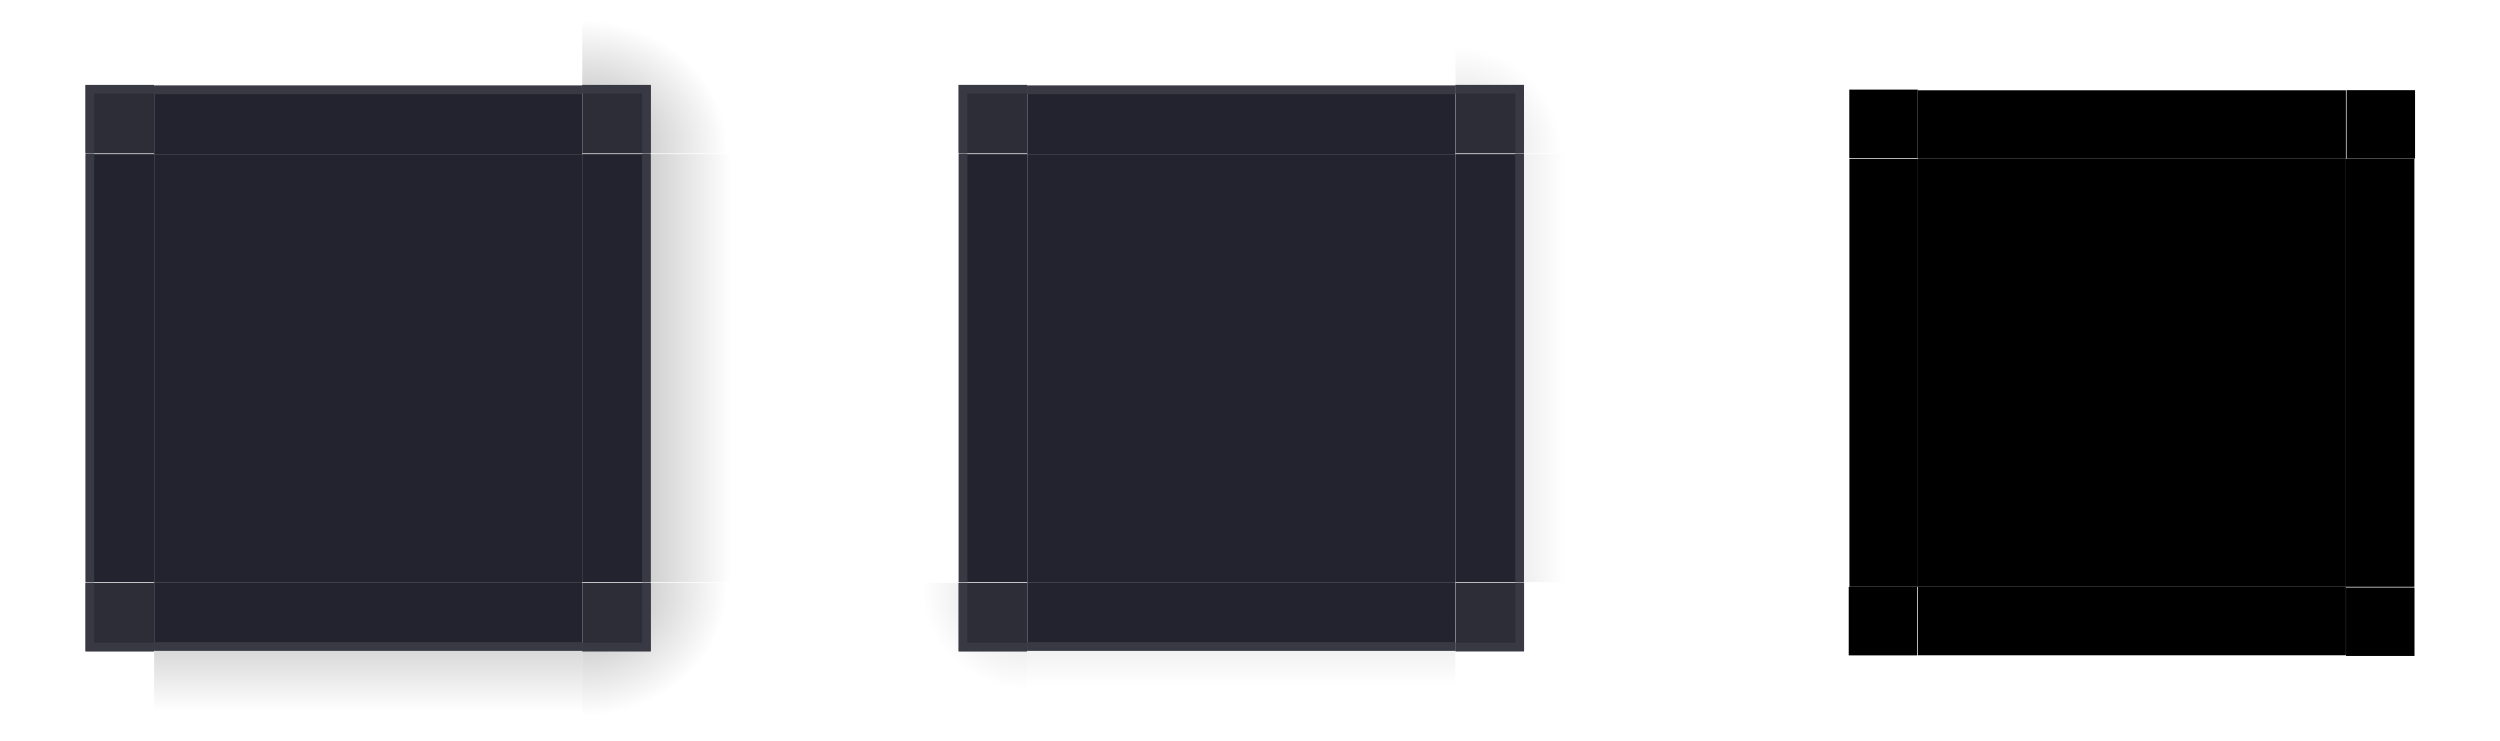 <svg id="svg83" width="292.04" height="86.547" version="1.1" viewBox="0 0 292.04 86.547" xmlns="http://www.w3.org/2000/svg" xmlns:cc="http://creativecommons.org/ns#" xmlns:dc="http://purl.org/dc/elements/1.1/" xmlns:rdf="http://www.w3.org/1999/02/22-rdf-syntax-ns#" xmlns:xlink="http://www.w3.org/1999/xlink">
 <defs id="defs28">
  <linearGradient id="linearGradient948">
   <stop id="stop944" stop-opacity=".65" offset="0"/>
   <stop id="stop946" stop-opacity="0" offset="1"/>
  </linearGradient>
  <linearGradient id="linearGradient1951" x1="83.593" x2="83.593" y1="-970.4" y2="-955.4" gradientTransform="matrix(.714 0 0 1 -317.71 1251.4)" gradientUnits="userSpaceOnUse" xlink:href="#linearGradient948"/>
  <linearGradient id="linearGradient1000" x1="83.593" x2="83.593" y1="-970.4" y2="-958.4" gradientTransform="matrix(.714 0 0 1 -317.71 1251.4)" gradientUnits="userSpaceOnUse" xlink:href="#linearGradient948"/>
  <radialGradient id="radialGradient1904" cx="984" cy="905.36" r="8.5" gradientTransform="matrix(0,-1.409,1.447,0,-1275.1,1556)" gradientUnits="userSpaceOnUse" xlink:href="#linearGradient948"/>
  <linearGradient id="linearGradient1906" x1="83.593" x2="83.593" y1="-970.4" y2="-958.07" gradientTransform="matrix(.714 0 0 .944 -317.71 1197.5)" gradientUnits="userSpaceOnUse" xlink:href="#linearGradient948"/>
  <radialGradient id="radialGradient1910" cx="984" cy="905.36" r="8.5" gradientTransform="matrix(.004 -1.762 1.996 .004 -1776 1899.6)" gradientUnits="userSpaceOnUse" xlink:href="#linearGradient948"/>
  <linearGradient id="linearGradient1912" x1="83.593" x2="83.593" y1="-970.4" y2="-953.4" gradientTransform="matrix(.714 0 0 .944 -317.71 1197.5)" gradientUnits="userSpaceOnUse" xlink:href="#linearGradient948"/>
 </defs>
 <use id="mask-bottom" transform="rotate(180,249.04,43.547)" width="100%" height="100%" xlink:href="#mask-top"/>
 <use id="mask-topright" transform="rotate(90 249.04 43.544)" width="100%" height="100%" xlink:href="#mask-topleft"/>
 <use id="mask-bottomleft" transform="rotate(-90 249.04 43.547)" width="100%" height="100%" xlink:href="#mask-topleft"/>
 <use id="mask-bottomright" transform="rotate(180 249.04 43.547)" width="100%" height="100%" xlink:href="#mask-topleft"/>
 <use id="mask-right" transform="rotate(180 249.04 43.547)" width="100%" height="100%" xlink:href="#mask-left"/>
 <rect id="mask-center" x="224.04" y="18.547" width="50" height="50"/>
 <g id="mask-topleft" transform="matrix(1.059 0 0 1.059 206.04 .547)">
  <path id="shadow-topleft-7-6" transform="matrix(.944 0 0 .944 -16.056 -143.56)" d="m17 152v18h10c0-4.432 3.568-8 8-8v-10z" fill="none"/>
  <path id="path63-5-2" transform="matrix(.944 0 0 .944 -16.056 -143.56)" d="m35 162h-8.001v8h8.001z"/>
 </g>
 <g id="mask-left" transform="matrix(1.059 0 0 1 206.04 1.547)">
  <rect id="rect31-1-5" transform="matrix(0,-1,-1,0,0,0)" x="-67" y="-9.444" width="50" height="9.444" fill="none"/>
  <path id="path71-7-2" d="m9.444 17v50h7.556v-50z"/>
 </g>
 <g id="mask-top" transform="translate(207.04 1.547)">
  <rect id="rect51-9-9" transform="scale(1,-1)" x="17" y="-9" width="50" height="10" fill="none"/>
  <path id="path111-0-6" d="m17 9v8h50v-8z"/>
 </g>
 <use id="decoration-inactive-topright" transform="matrix(-1 0 0 1 290.01 -3.2e-7)" width="100%" height="100%" xlink:href="#decoration-inactive-topleft"/>
 <use id="decoration-inactive-bottom" transform="rotate(180 145 43.004)" width="100%" height="100%" xlink:href="#decoration-inactive-top"/>
 <use id="decoration-inactive-bottomright" transform="rotate(180 145.01 43.002)" width="100%" height="100%" xlink:href="#decoration-inactive-topleft"/>
 <use id="decoration-inactive-bottomleft" transform="matrix(1 0 0 -1 0 86.008)" width="100%" height="100%" xlink:href="#decoration-inactive-topleft"/>
 <use id="decoration-inactive-right" transform="matrix(-1 0 0 1 290.01 -3.2e-7)" width="100%" height="100%" xlink:href="#decoration-inactive-left"/>
 <rect id="decoration-inactive-center" x="120" y="18.004" width="50" height="50" fill="#23232f"/>
 <g id="decoration-inactive-topleft" transform="matrix(1.059 0 0 1.059 102 .004)">
  <path id="path956" transform="matrix(.944 0 0 .944 -16.056 -143.56)" d="m17 152v18h10c0-2.287-4.66e-4 -8-4.66e-4 -8s5.856-1.6e-4 8.001-1.6e-4v-10z" fill="url(#radialGradient1904)" opacity=".25" stroke-width="1.059"/>
  <path id="path958" transform="matrix(.944 0 0 .944 -16.056 -143.56)" d="m35 162h-8v8h8.001z" fill="#23232f" opacity=".95" stroke-width="1.143"/>
  <path id="path960" transform="matrix(.944 0 0 .944 -16.056 -143.56)" d="m35 162-8.001 1.6e-4 -3.4e-5 8s0.542 2.9e-4 1 2.9e-4v-7h7z" fill="#393943" stroke-width="1.143"/>
 </g>
 <g id="decoration-inactive-left" transform="matrix(1.059 0 0 1 102 1.004)">
  <g id="g948" transform="matrix(-1,0,0,1,298,-240)">
   <rect id="rect944" transform="rotate(-90)" x="-307" y="288.56" width="50" height="9.444" fill="url(#linearGradient1906)" opacity=".25" stroke-width=".972"/>
   <rect id="rect946" transform="translate(3,2)" x="278" y="257" width="7" height="1" fill-opacity="0"/>
  </g>
  <path id="path951" d="m9.444 17v50h7.556v-50z" fill="#23232f" stroke-width="1.039"/>
  <path id="rect1483-2" d="m9.445 16.996h0.944v50h-0.944z" fill="#393943" stroke-width=".772"/>
 </g>
 <g id="decoration-inactive-top" transform="translate(103 1.004)">
  <g id="g990" transform="matrix(0,-1,-1,0,324,298)">
   <rect id="rect986" transform="rotate(-90)" x="-307" y="289" width="50" height="10" fill="url(#linearGradient1000)" opacity=".25"/>
   <rect id="rect988" transform="translate(3,2)" x="278" y="257" width="7" height="1" fill-opacity="0"/>
  </g>
  <path id="path992" d="m17 9v8h50v-8z" fill="#23232f" stroke-width="1.069"/>
  <path id="path994" d="m17 9v1h50v-1z" fill="#393943"/>
 </g>
 <use id="decoration-bottomright" transform="rotate(180 43.004 43.004)" width="100%" height="100%" xlink:href="#decoration-topleft"/>
 <use id="decoration-bottom" transform="rotate(180 43.005 43.004)" width="100%" height="100%" xlink:href="#decoration-top"/>
 <use id="decoration-bottomleft" transform="matrix(1 0 0 -1 -0 86.008)" width="100%" height="100%" xlink:href="#decoration-topleft"/>
 <use id="decoration-right" transform="matrix(-1 0 0 1 86.009 -3.2e-7)" width="100%" height="100%" xlink:href="#decoration-left"/>
 <use id="decoration-topright" transform="matrix(-1 0 0 1 86.009 -3.2e-7)" width="100%" height="100%" xlink:href="#decoration-topleft"/>
 <rect id="decoration-center" x="18.005" y="18.004" width="50" height="50" fill="#23232f"/>
 <g id="decoration-topleft" transform="matrix(1.059 0 0 1.059 .005 .004)">
  <path id="shadow-topleft-7" transform="matrix(.944 0 0 .944 -16.056 -143.56)" d="m17 152v18h10c0-2.265-1.22e-4 -8-1.22e-4 -8s5.833-1.6e-4 8-1.6e-4v-10z" fill="url(#radialGradient1910)" opacity=".5" stroke-width="1.059"/>
  <path id="path63-5" transform="matrix(.944 0 0 .944 -16.056 -143.56)" d="m35 162-8 1.6e-4v8h8z" fill="#23232f" opacity=".95" stroke-width="1.143"/>
  <path id="path923" transform="matrix(.944 0 0 .944 -16.056 -143.56)" d="m35 162-8 1.6e-4 1.22e-4 8s0.482 2.9e-4 1 2.9e-4l4e-6 -7 7-1.9e-4z" fill="#393943" stroke-width="1.143"/>
 </g>
 <g id="decoration-left" transform="matrix(1.059 0 0 1 .005 1.004)">
  <g id="shadow-left-3-9" transform="matrix(-1,0,0,1,298,-240)">
   <rect id="rect31-1" transform="rotate(-90)" x="-307" y="288.56" width="50" height="9.444" fill="url(#linearGradient1912)" opacity=".5" stroke-width=".972"/>
   <rect id="rect33-2" transform="translate(3,2)" x="278" y="257" width="7" height="1" fill-opacity="0"/>
  </g>
  <path id="path71-7" d="m9.444 17v50h7.556v-50z" fill="#23232f" stroke-width="1.039"/>
  <path id="rect1483" d="m9.444 17h0.944v50h-0.944z" fill="#393943" stroke-width=".772"/>
 </g>
 <g id="decoration-top" transform="translate(1.005 1.004)">
  <g id="shadow-top-6-7" transform="matrix(0,-1,-1,0,324,298)">
   <rect id="rect51-9" transform="rotate(-90)" x="-307" y="289" width="50" height="10" fill="url(#linearGradient1951)" opacity=".5"/>
   <rect id="rect53-2" transform="translate(3,2)" x="278" y="257" width="7" height="1" fill-opacity="0"/>
  </g>
  <path id="path111-0" d="m17 9v8h50v-8z" fill="#23232f" stroke-width="1.069"/>
  <path id="path943" d="m17 9v1h50v-1z" fill="#393943"/>
 </g>
</svg>
